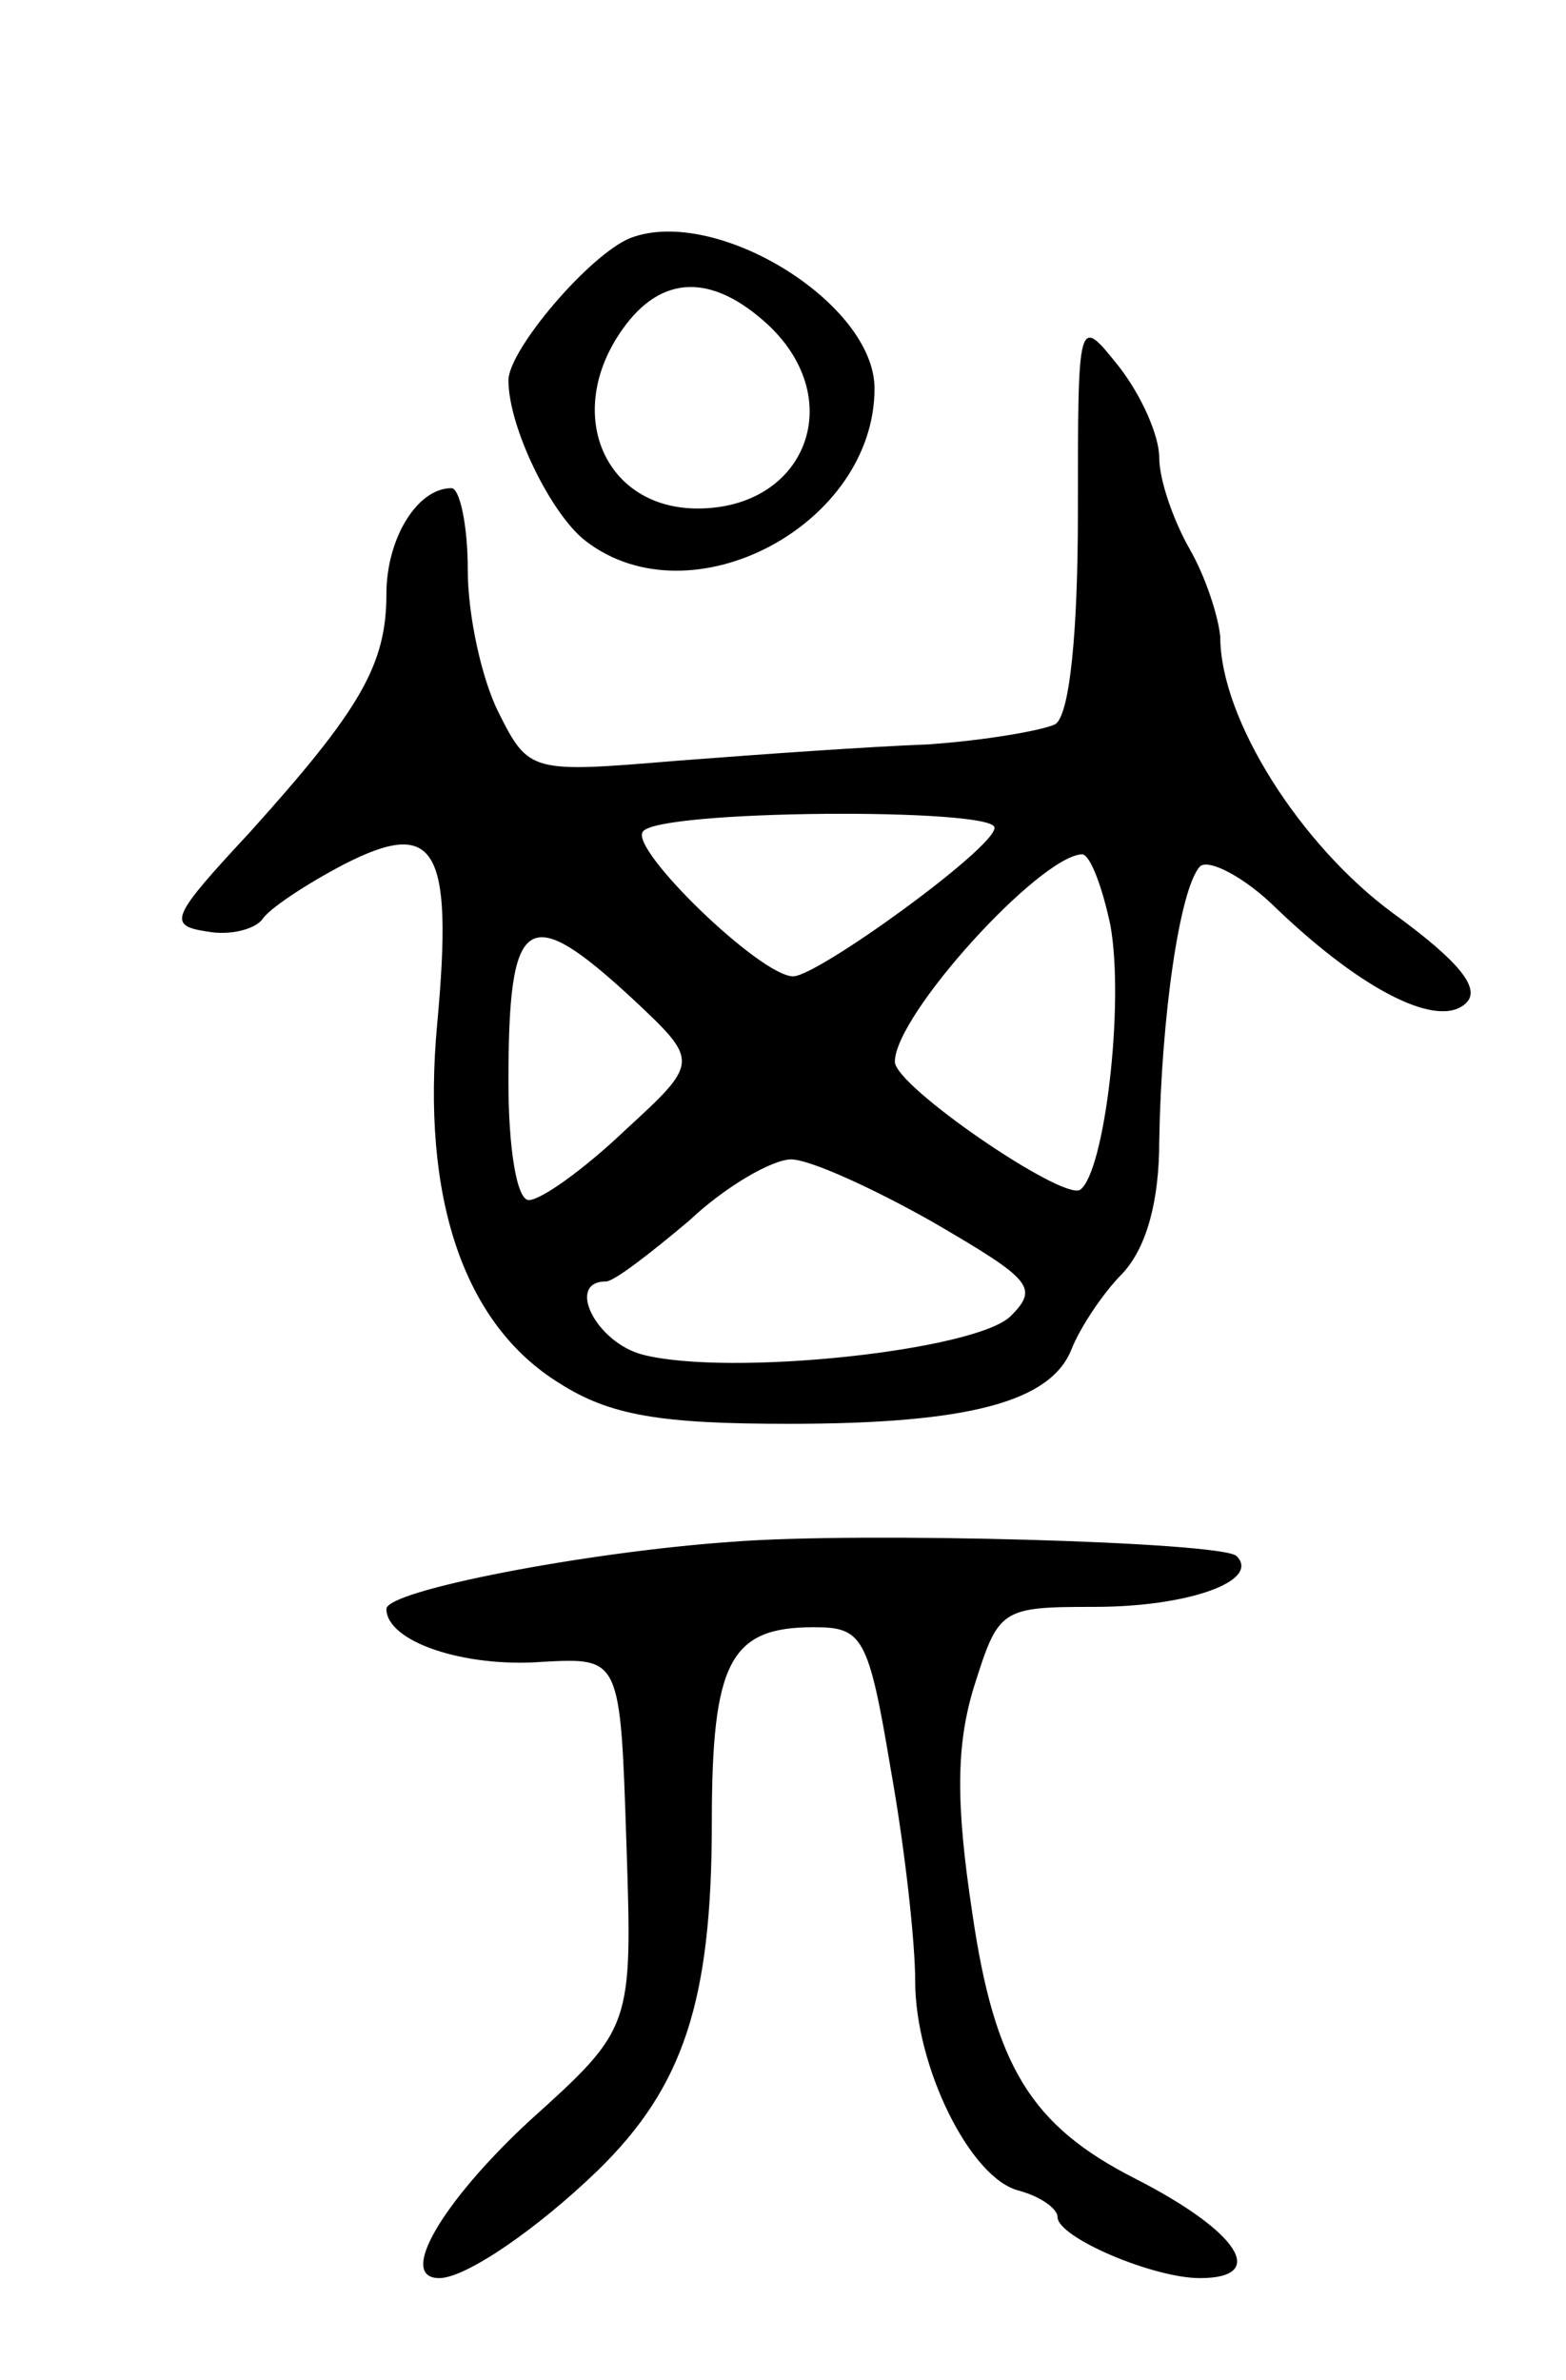 <svg version="1.0" xmlns="http://www.w3.org/2000/svg"
 width="77pt" height="117pt" viewBox="0 0 77 117"
 preserveAspectRatio="xMidYMid meet">
<g transform="translate(0,117) scale(0.1,-0.1)"
fill="#000000" stroke="none">
<path d="M310 1053 c-20 -8 -60 -55 -60 -70 0 -23 21 -66 38 -79 52 -40 142 8
142 75 0 42 -78 90 -120 74z m68 -43 c39 -37 18 -90 -35 -90 -46 0 -66 47 -37
88 19 27 44 28 72 2z"/>
<path d="M530 918 c0 -59 -4 -99 -11 -104 -6 -3 -34 -8 -63 -10 -28 -1 -84 -5
-123 -8 -72 -6 -73 -6 -88 24 -8 16 -15 47 -15 70 0 22 -4 40 -8 40 -17 0 -32
-25 -32 -52 0 -35 -13 -57 -67 -117 -39 -42 -41 -46 -21 -49 11 -2 23 1 27 6
3 5 21 17 40 27 45 23 54 9 46 -78 -8 -86 13 -148 60 -177 25 -16 50 -20 113
-20 89 0 129 11 139 37 4 10 15 27 25 37 12 13 18 36 18 65 1 61 10 124 20
135 4 4 22 -5 38 -21 43 -41 80 -59 93 -46 7 7 -3 20 -36 44 -45 33 -85 95
-85 136 -1 10 -7 29 -15 43 -8 14 -15 34 -15 45 0 11 -9 31 -20 45 -20 25 -20
25 -20 -72z m-41 -155 c0 -10 -87 -73 -99 -73 -16 0 -80 62 -74 71 6 11 174
12 173 2z m57 -48 c7 -39 -3 -122 -15 -130 -9 -5 -91 51 -91 63 0 23 71 101
92 102 4 0 10 -16 14 -35z m-235 -36 c33 -31 33 -31 -4 -65 -20 -19 -41 -34
-47 -34 -6 0 -10 26 -10 58 0 83 9 89 61 41z m148 -110 c48 -28 52 -32 38 -46
-17 -17 -138 -30 -181 -19 -23 6 -38 36 -18 36 4 0 22 14 41 30 18 17 41 30
50 30 9 0 40 -14 70 -31z"/>
<path d="M360 412 c-72 -5 -170 -24 -170 -33 0 -16 38 -29 77 -26 38 2 38 2
41 -89 3 -91 3 -91 -48 -137 -42 -39 -65 -77 -44 -77 13 0 48 24 78 53 42 41
56 83 56 171 0 79 9 96 50 96 24 0 27 -4 38 -70 7 -39 12 -85 12 -104 0 -42
27 -97 51 -103 11 -3 19 -9 19 -13 0 -10 47 -30 70 -30 34 0 19 23 -32 49 -51
26 -69 55 -80 131 -8 53 -8 82 1 111 12 38 13 39 59 39 47 0 82 13 70 25 -7 7
-185 12 -248 7z"/>
</g>
</svg>

